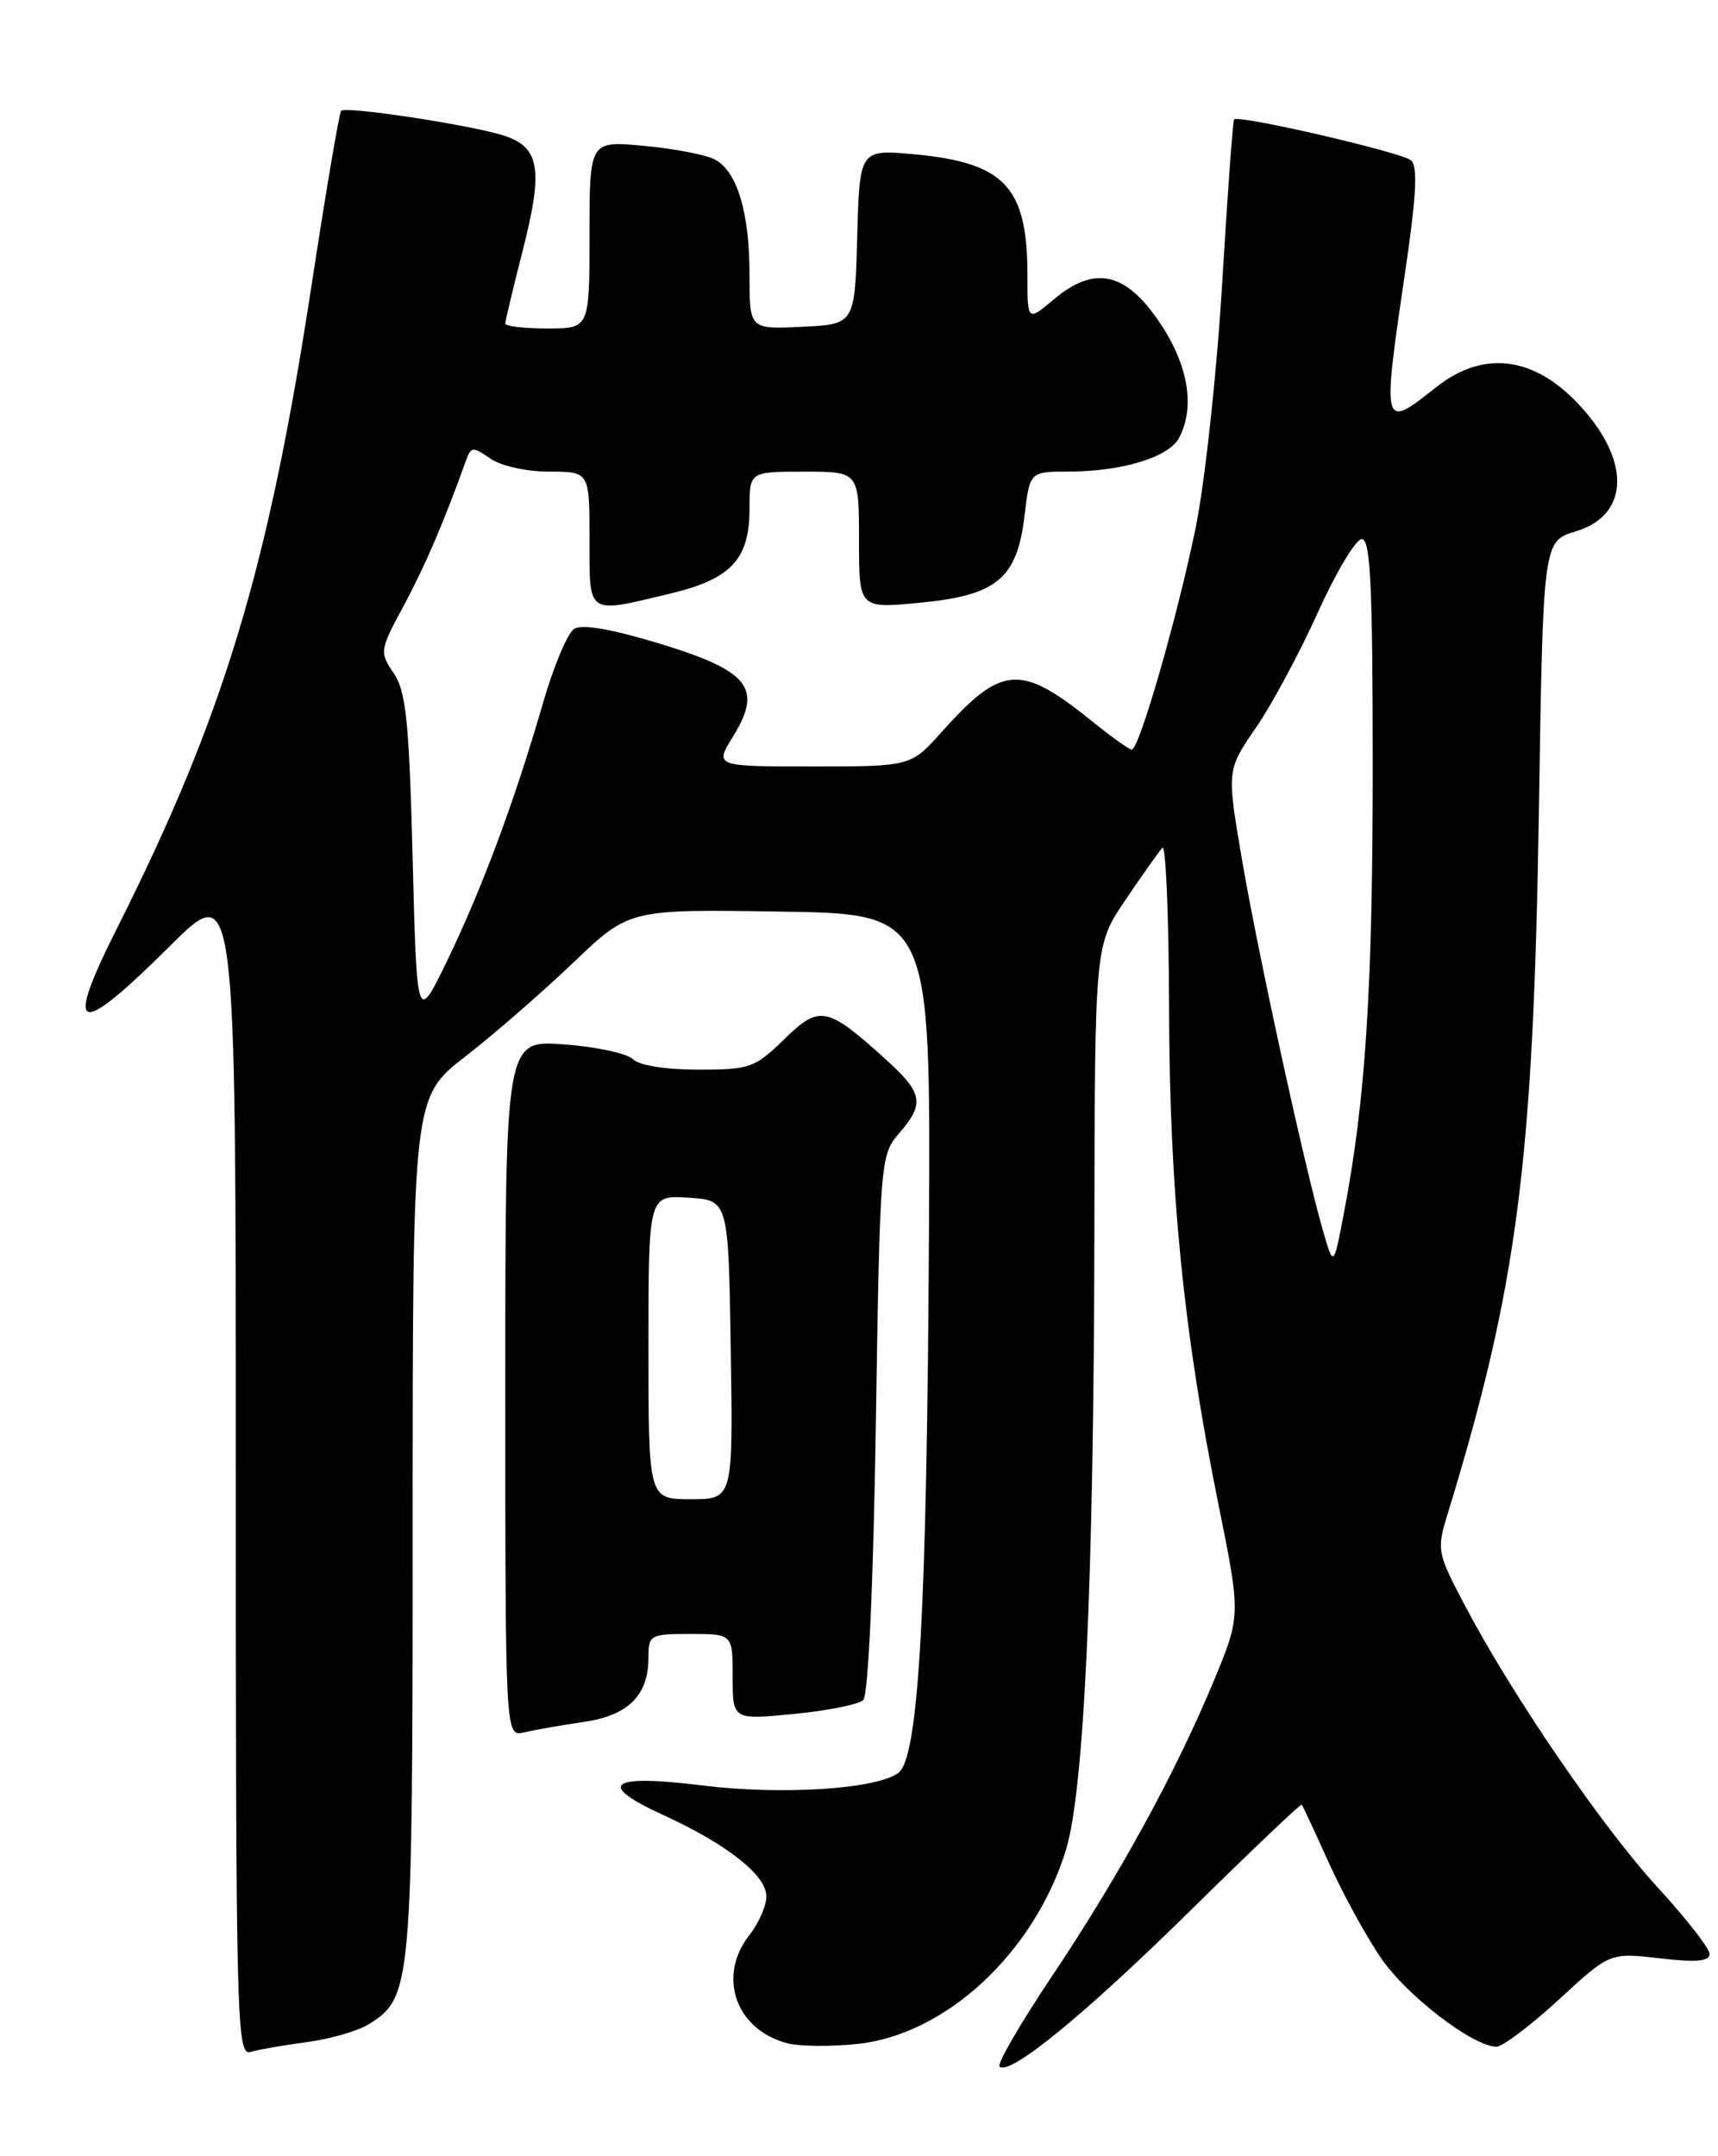 <?xml version="1.0" encoding="UTF-8" standalone="no"?>
<!DOCTYPE svg PUBLIC "-//W3C//DTD SVG 1.1//EN" "http://www.w3.org/Graphics/SVG/1.1/DTD/svg11.dtd" >
<svg xmlns="http://www.w3.org/2000/svg" xmlns:xlink="http://www.w3.org/1999/xlink" version="1.1" viewBox="0 0 204 256">
 <g >
 <path fill="currentColor"
d=" M 141.43 226.76 C 148.54 219.76 154.46 214.13 154.57 214.26 C 154.69 214.39 156.14 217.51 157.80 221.19 C 159.46 224.87 162.26 229.97 164.02 232.53 C 167.09 236.99 174.94 243.00 177.70 243.00 C 178.43 243.00 181.75 240.49 185.10 237.41 C 191.17 231.82 191.17 231.82 197.09 232.51 C 201.39 233.01 203.00 232.87 203.00 232.00 C 203.00 231.34 200.25 227.81 196.89 224.15 C 190.33 217.02 179.68 201.46 174.02 190.76 C 170.65 184.38 170.58 184.03 171.87 179.84 C 180.18 152.68 182.07 138.16 182.73 96.37 C 183.23 64.25 183.23 64.25 187.11 63.09 C 193.15 61.28 193.69 55.35 188.38 49.04 C 182.77 42.37 176.42 41.29 170.50 46.00 C 164.13 51.06 164.10 50.95 166.86 32.24 C 168.19 23.19 168.37 19.72 167.54 19.03 C 166.38 18.07 147.03 13.59 146.54 14.18 C 146.39 14.35 145.75 23.14 145.12 33.70 C 144.49 44.26 143.07 57.30 141.97 62.70 C 139.78 73.34 135.27 89.00 134.39 89.00 C 134.08 89.00 131.96 87.48 129.67 85.63 C 121.18 78.78 118.96 78.93 111.82 86.90 C 108.15 91.00 108.15 91.00 96.49 91.00 C 84.84 91.00 84.84 91.00 87.05 87.43 C 90.58 81.70 88.98 79.67 78.34 76.42 C 72.67 74.69 69.11 74.07 68.18 74.66 C 67.40 75.15 65.72 79.14 64.46 83.53 C 61.10 95.13 57.25 105.47 53.13 114.00 C 49.50 121.50 49.50 121.50 49.00 102.00 C 48.58 85.63 48.22 82.09 46.75 79.93 C 45.05 77.42 45.08 77.21 47.93 71.93 C 50.45 67.25 52.73 61.95 55.33 54.69 C 55.93 53.02 56.16 53.00 58.21 54.44 C 59.48 55.32 62.51 56.00 65.22 56.00 C 70.00 56.00 70.00 56.00 70.00 64.00 C 70.00 73.14 69.59 72.86 79.50 70.50 C 86.81 68.76 89.00 66.43 89.00 60.39 C 89.00 56.00 89.00 56.00 95.50 56.00 C 102.00 56.00 102.00 56.00 102.00 64.13 C 102.00 72.26 102.00 72.26 109.25 71.56 C 118.38 70.69 120.78 68.69 121.66 61.20 C 122.28 56.00 122.28 56.00 126.89 55.99 C 133.19 55.99 138.77 54.29 139.99 52.02 C 141.94 48.38 141.12 43.40 137.75 38.36 C 133.69 32.29 129.98 31.46 125.14 35.54 C 122.00 38.18 122.00 38.18 122.00 32.65 C 122.00 22.22 119.31 19.33 108.67 18.33 C 102.07 17.72 102.07 17.72 101.79 28.11 C 101.50 38.50 101.50 38.50 95.25 38.80 C 89.00 39.10 89.00 39.10 89.00 32.70 C 89.00 25.21 87.55 20.37 84.89 18.94 C 83.84 18.38 80.07 17.65 76.49 17.32 C 70.00 16.71 70.00 16.71 70.00 27.86 C 70.00 39.00 70.00 39.00 65.00 39.00 C 62.25 39.00 60.00 38.74 60.00 38.42 C 60.00 38.10 60.93 34.19 62.07 29.74 C 64.50 20.20 64.11 17.58 60.02 16.16 C 56.52 14.94 41.10 12.57 40.51 13.16 C 40.28 13.38 38.70 22.75 36.98 33.97 C 31.84 67.58 26.56 85.03 13.91 110.18 C 7.54 122.85 9.08 123.36 20.23 112.27 C 28.00 104.55 28.00 104.55 28.00 174.34 C 28.00 240.34 28.10 244.11 29.75 243.62 C 30.71 243.34 33.75 242.81 36.50 242.45 C 39.25 242.08 42.55 241.12 43.83 240.31 C 48.89 237.13 49.00 235.92 49.00 181.18 C 49.00 130.30 49.00 130.30 55.25 125.44 C 58.69 122.77 64.47 117.74 68.10 114.27 C 74.71 107.95 74.71 107.95 92.60 108.23 C 110.50 108.50 110.50 108.50 110.31 146.00 C 110.07 191.33 109.09 208.73 106.67 210.50 C 104.02 212.44 92.78 213.15 83.35 211.98 C 72.40 210.62 70.75 211.82 78.62 215.43 C 86.30 218.94 91.00 222.63 91.00 225.14 C 91.00 226.27 90.10 228.33 89.00 229.73 C 85.11 234.67 87.38 241.05 93.56 242.61 C 95.00 242.97 98.70 243.00 101.78 242.68 C 112.30 241.60 122.82 231.82 126.57 219.65 C 128.74 212.60 129.88 187.72 129.95 146.36 C 130.00 112.22 130.00 112.22 133.63 106.86 C 135.63 103.91 137.60 101.12 138.02 100.66 C 138.43 100.20 138.79 108.75 138.82 119.66 C 138.87 141.49 140.52 158.06 144.69 178.66 C 147.35 191.82 147.35 191.82 144.09 199.66 C 139.55 210.57 132.89 222.72 124.91 234.64 C 121.17 240.22 118.38 245.04 118.69 245.36 C 119.85 246.52 128.83 239.18 141.43 226.76 Z  M 69.28 204.45 C 74.61 203.68 77.00 201.31 77.00 196.78 C 77.00 194.11 77.20 194.00 82.00 194.00 C 87.00 194.00 87.00 194.00 87.00 199.10 C 87.00 204.20 87.00 204.20 94.25 203.50 C 98.24 203.11 101.95 202.37 102.50 201.85 C 103.10 201.28 103.70 188.30 104.00 169.03 C 104.49 137.76 104.54 137.11 106.75 134.57 C 109.84 131.02 109.61 129.78 105.09 125.70 C 98.18 119.46 97.31 119.29 93.10 123.41 C 89.63 126.79 89.03 127.00 82.91 127.00 C 79.05 127.00 75.89 126.49 75.16 125.76 C 74.47 125.07 70.78 124.28 66.96 124.00 C 60.00 123.48 60.00 123.48 60.00 164.85 C 60.00 206.22 60.00 206.22 62.25 205.68 C 63.49 205.39 66.65 204.83 69.28 204.45 Z  M 157.06 146.00 C 154.85 138.30 149.34 113.00 147.46 101.97 C 145.67 91.43 145.67 91.43 149.13 86.40 C 151.04 83.63 154.35 77.46 156.50 72.68 C 158.66 67.91 161.00 64.00 161.71 64.00 C 162.73 64.00 163.00 69.60 163.00 91.04 C 163.00 117.36 162.15 130.61 159.59 143.97 C 158.35 150.50 158.35 150.50 157.06 146.00 Z  M 77.00 159.95 C 77.00 141.89 77.00 141.89 81.75 142.20 C 86.50 142.50 86.50 142.50 86.77 160.25 C 87.05 178.00 87.05 178.00 82.02 178.00 C 77.00 178.00 77.00 178.00 77.00 159.95 Z "/>
</g>
</svg>